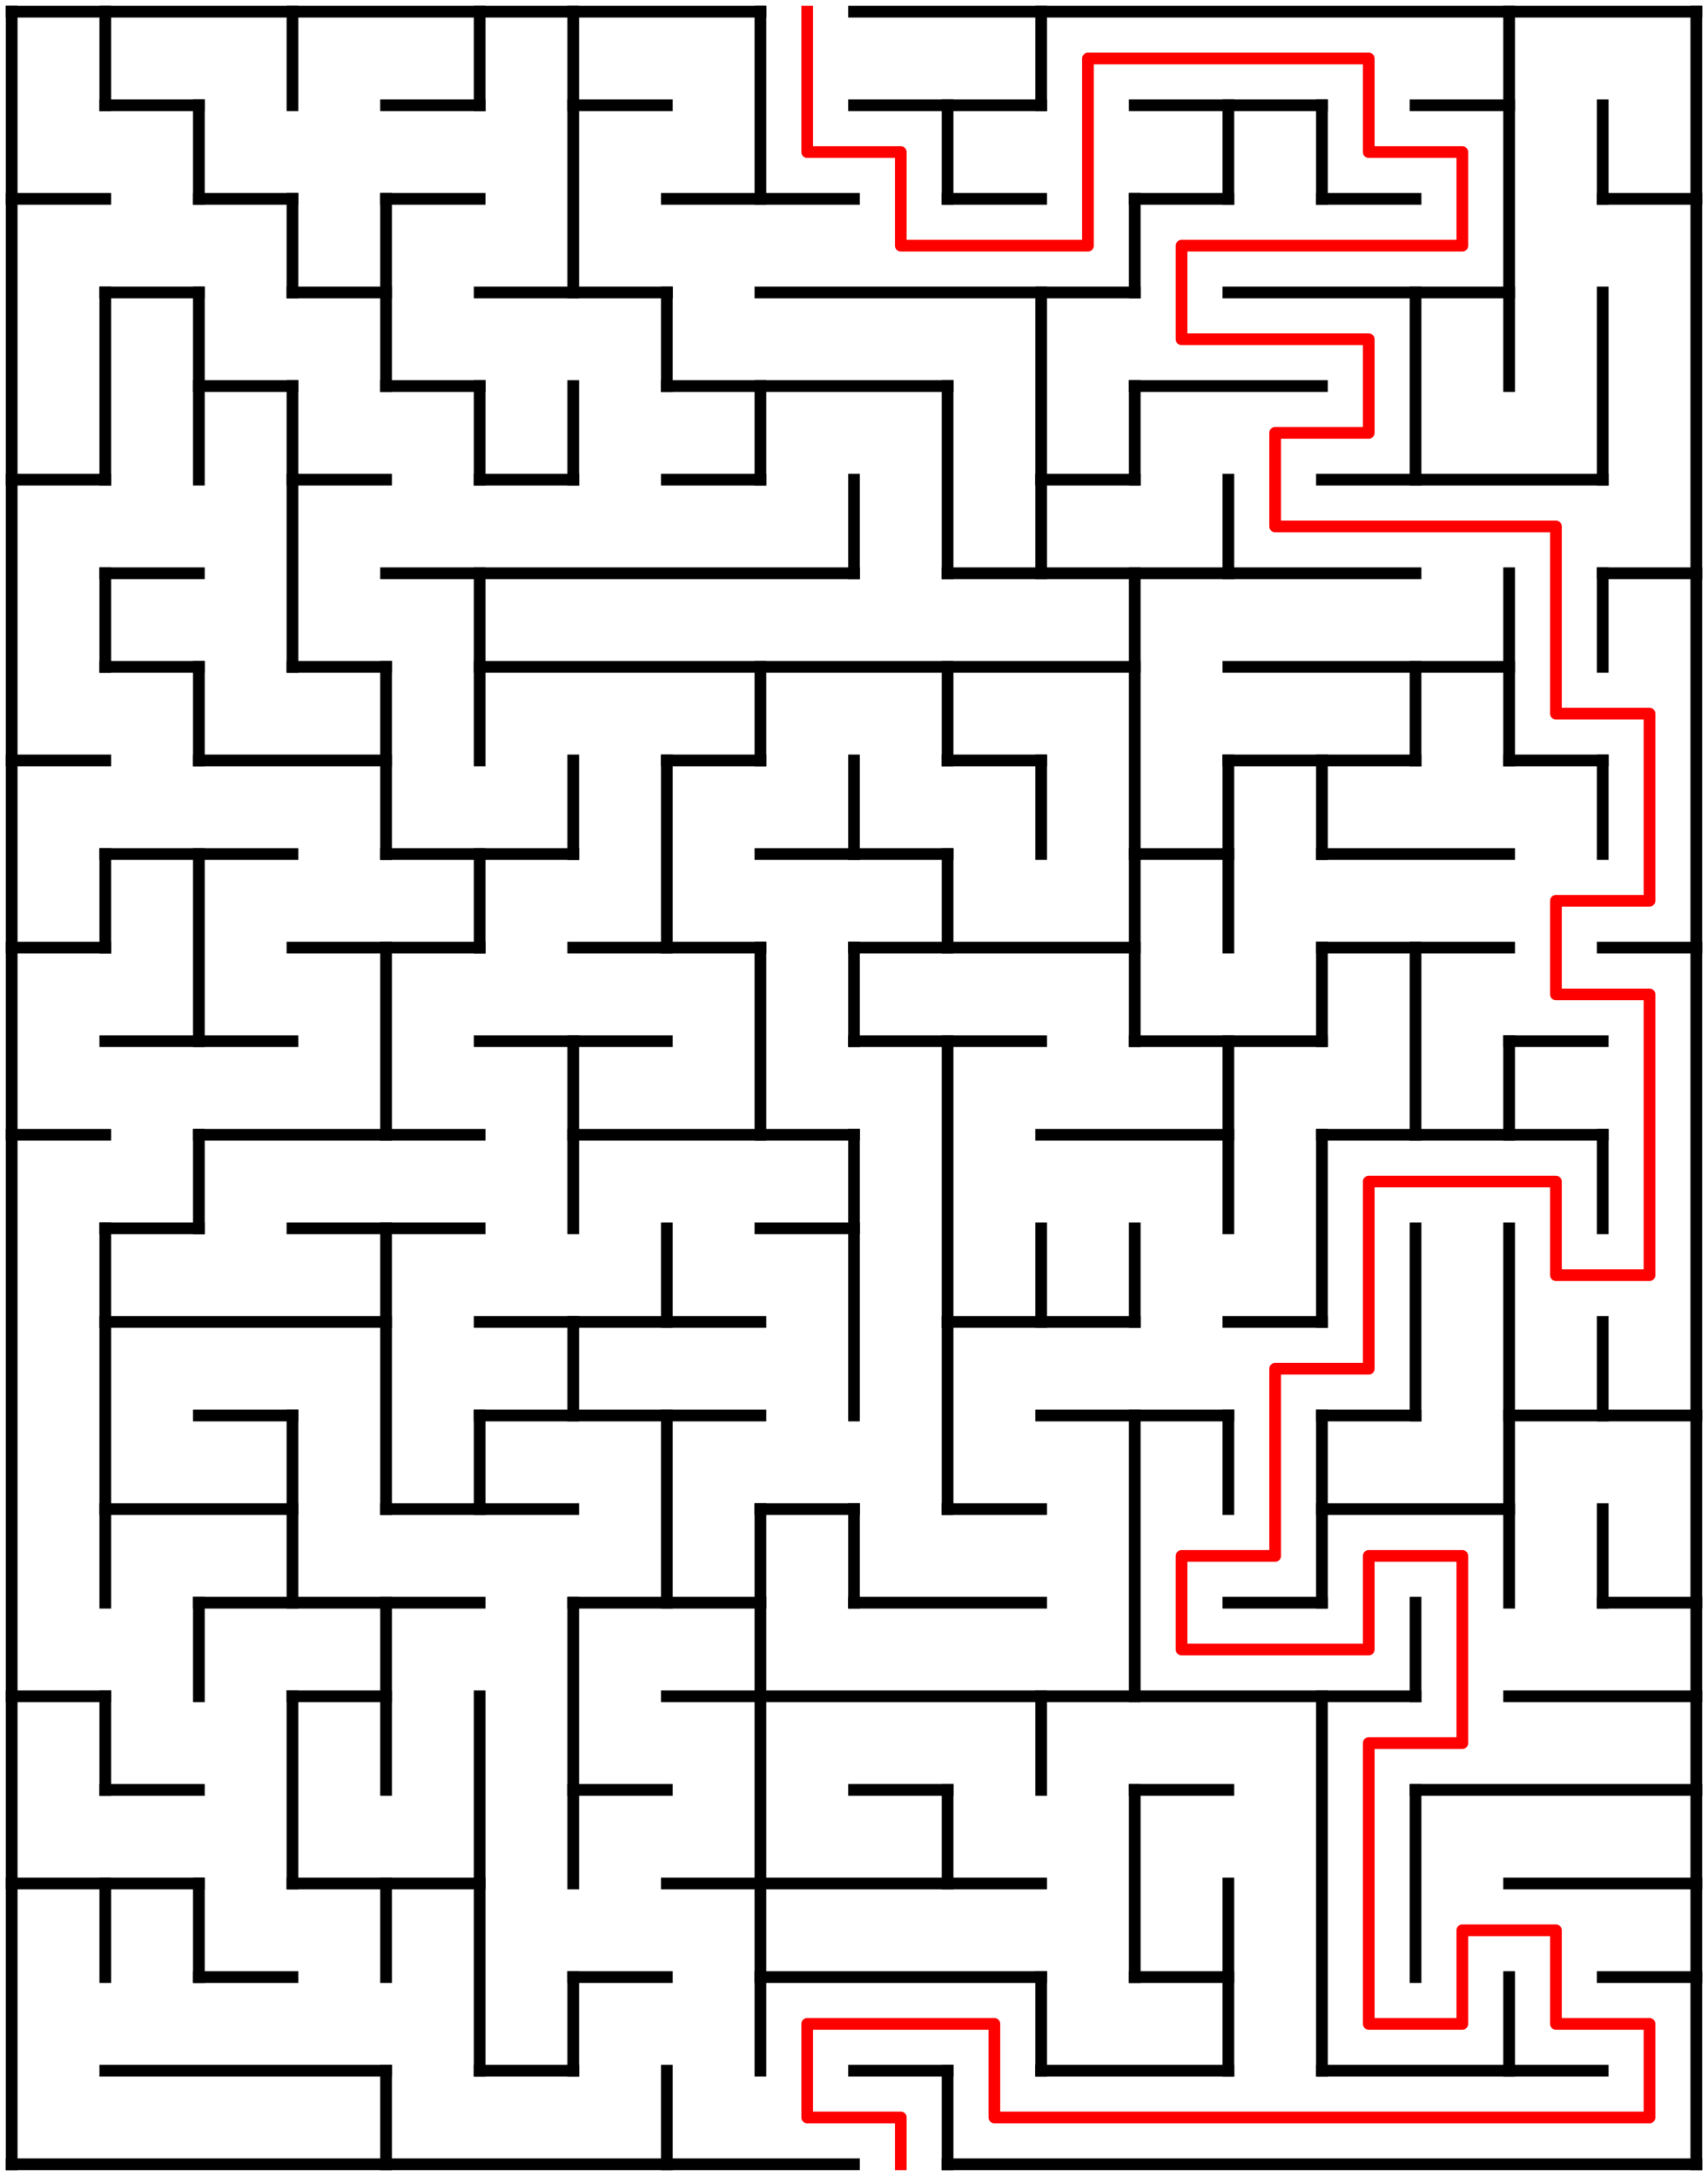 ﻿<?xml version="1.0" encoding="utf-8" standalone="no"?>
<!DOCTYPE svg PUBLIC "-//W3C//DTD SVG 1.1//EN" "http://www.w3.org/Graphics/SVG/1.1/DTD/svg11.dtd">
<svg width="292" height="372" version="1.1" xmlns="http://www.w3.org/2000/svg">
  <title>18 by 23 orthogonal maze</title>
  <g fill="none" stroke="#000000" stroke-width="2" stroke-linecap="square">
    <line x1="2" y1="2" x2="130" y2="2" />
    <line x1="146" y1="2" x2="290" y2="2" />
    <line x1="18" y1="18" x2="34" y2="18" />
    <line x1="66" y1="18" x2="82" y2="18" />
    <line x1="98" y1="18" x2="114" y2="18" />
    <line x1="146" y1="18" x2="178" y2="18" />
    <line x1="194" y1="18" x2="226" y2="18" />
    <line x1="242" y1="18" x2="258" y2="18" />
    <line x1="2" y1="34" x2="18" y2="34" />
    <line x1="34" y1="34" x2="50" y2="34" />
    <line x1="66" y1="34" x2="82" y2="34" />
    <line x1="114" y1="34" x2="146" y2="34" />
    <line x1="162" y1="34" x2="178" y2="34" />
    <line x1="194" y1="34" x2="210" y2="34" />
    <line x1="226" y1="34" x2="242" y2="34" />
    <line x1="274" y1="34" x2="290" y2="34" />
    <line x1="18" y1="50" x2="34" y2="50" />
    <line x1="50" y1="50" x2="66" y2="50" />
    <line x1="82" y1="50" x2="114" y2="50" />
    <line x1="130" y1="50" x2="194" y2="50" />
    <line x1="210" y1="50" x2="258" y2="50" />
    <line x1="34" y1="66" x2="50" y2="66" />
    <line x1="66" y1="66" x2="82" y2="66" />
    <line x1="114" y1="66" x2="162" y2="66" />
    <line x1="194" y1="66" x2="226" y2="66" />
    <line x1="2" y1="82" x2="18" y2="82" />
    <line x1="50" y1="82" x2="66" y2="82" />
    <line x1="82" y1="82" x2="98" y2="82" />
    <line x1="114" y1="82" x2="130" y2="82" />
    <line x1="178" y1="82" x2="194" y2="82" />
    <line x1="226" y1="82" x2="274" y2="82" />
    <line x1="18" y1="98" x2="34" y2="98" />
    <line x1="66" y1="98" x2="146" y2="98" />
    <line x1="162" y1="98" x2="242" y2="98" />
    <line x1="274" y1="98" x2="290" y2="98" />
    <line x1="18" y1="114" x2="34" y2="114" />
    <line x1="50" y1="114" x2="66" y2="114" />
    <line x1="82" y1="114" x2="194" y2="114" />
    <line x1="210" y1="114" x2="258" y2="114" />
    <line x1="2" y1="130" x2="18" y2="130" />
    <line x1="34" y1="130" x2="66" y2="130" />
    <line x1="114" y1="130" x2="130" y2="130" />
    <line x1="162" y1="130" x2="178" y2="130" />
    <line x1="210" y1="130" x2="242" y2="130" />
    <line x1="258" y1="130" x2="274" y2="130" />
    <line x1="18" y1="146" x2="50" y2="146" />
    <line x1="66" y1="146" x2="98" y2="146" />
    <line x1="130" y1="146" x2="162" y2="146" />
    <line x1="194" y1="146" x2="210" y2="146" />
    <line x1="226" y1="146" x2="258" y2="146" />
    <line x1="2" y1="162" x2="18" y2="162" />
    <line x1="50" y1="162" x2="82" y2="162" />
    <line x1="98" y1="162" x2="130" y2="162" />
    <line x1="146" y1="162" x2="194" y2="162" />
    <line x1="226" y1="162" x2="258" y2="162" />
    <line x1="274" y1="162" x2="290" y2="162" />
    <line x1="18" y1="178" x2="50" y2="178" />
    <line x1="82" y1="178" x2="114" y2="178" />
    <line x1="146" y1="178" x2="178" y2="178" />
    <line x1="194" y1="178" x2="226" y2="178" />
    <line x1="258" y1="178" x2="274" y2="178" />
    <line x1="2" y1="194" x2="18" y2="194" />
    <line x1="34" y1="194" x2="82" y2="194" />
    <line x1="98" y1="194" x2="146" y2="194" />
    <line x1="178" y1="194" x2="210" y2="194" />
    <line x1="226" y1="194" x2="274" y2="194" />
    <line x1="18" y1="210" x2="34" y2="210" />
    <line x1="50" y1="210" x2="82" y2="210" />
    <line x1="130" y1="210" x2="146" y2="210" />
    <line x1="18" y1="226" x2="66" y2="226" />
    <line x1="82" y1="226" x2="130" y2="226" />
    <line x1="162" y1="226" x2="194" y2="226" />
    <line x1="210" y1="226" x2="226" y2="226" />
    <line x1="34" y1="242" x2="50" y2="242" />
    <line x1="82" y1="242" x2="130" y2="242" />
    <line x1="178" y1="242" x2="210" y2="242" />
    <line x1="226" y1="242" x2="242" y2="242" />
    <line x1="258" y1="242" x2="290" y2="242" />
    <line x1="18" y1="258" x2="50" y2="258" />
    <line x1="66" y1="258" x2="98" y2="258" />
    <line x1="130" y1="258" x2="146" y2="258" />
    <line x1="162" y1="258" x2="178" y2="258" />
    <line x1="226" y1="258" x2="258" y2="258" />
    <line x1="34" y1="274" x2="82" y2="274" />
    <line x1="98" y1="274" x2="130" y2="274" />
    <line x1="146" y1="274" x2="178" y2="274" />
    <line x1="210" y1="274" x2="226" y2="274" />
    <line x1="274" y1="274" x2="290" y2="274" />
    <line x1="2" y1="290" x2="18" y2="290" />
    <line x1="50" y1="290" x2="66" y2="290" />
    <line x1="114" y1="290" x2="242" y2="290" />
    <line x1="258" y1="290" x2="290" y2="290" />
    <line x1="18" y1="306" x2="34" y2="306" />
    <line x1="98" y1="306" x2="114" y2="306" />
    <line x1="146" y1="306" x2="162" y2="306" />
    <line x1="194" y1="306" x2="210" y2="306" />
    <line x1="242" y1="306" x2="290" y2="306" />
    <line x1="2" y1="322" x2="34" y2="322" />
    <line x1="50" y1="322" x2="82" y2="322" />
    <line x1="114" y1="322" x2="178" y2="322" />
    <line x1="258" y1="322" x2="290" y2="322" />
    <line x1="34" y1="338" x2="50" y2="338" />
    <line x1="98" y1="338" x2="114" y2="338" />
    <line x1="130" y1="338" x2="178" y2="338" />
    <line x1="194" y1="338" x2="210" y2="338" />
    <line x1="274" y1="338" x2="290" y2="338" />
    <line x1="18" y1="354" x2="66" y2="354" />
    <line x1="82" y1="354" x2="98" y2="354" />
    <line x1="146" y1="354" x2="162" y2="354" />
    <line x1="178" y1="354" x2="210" y2="354" />
    <line x1="226" y1="354" x2="274" y2="354" />
    <line x1="2" y1="370" x2="146" y2="370" />
    <line x1="162" y1="370" x2="290" y2="370" />
    <line x1="2" y1="2" x2="2" y2="370" />
    <line x1="18" y1="2" x2="18" y2="18" />
    <line x1="18" y1="50" x2="18" y2="82" />
    <line x1="18" y1="98" x2="18" y2="114" />
    <line x1="18" y1="146" x2="18" y2="162" />
    <line x1="18" y1="210" x2="18" y2="274" />
    <line x1="18" y1="290" x2="18" y2="306" />
    <line x1="18" y1="322" x2="18" y2="338" />
    <line x1="34" y1="18" x2="34" y2="34" />
    <line x1="34" y1="50" x2="34" y2="82" />
    <line x1="34" y1="114" x2="34" y2="130" />
    <line x1="34" y1="146" x2="34" y2="178" />
    <line x1="34" y1="194" x2="34" y2="210" />
    <line x1="34" y1="274" x2="34" y2="290" />
    <line x1="34" y1="322" x2="34" y2="338" />
    <line x1="50" y1="2" x2="50" y2="18" />
    <line x1="50" y1="34" x2="50" y2="50" />
    <line x1="50" y1="66" x2="50" y2="114" />
    <line x1="50" y1="242" x2="50" y2="274" />
    <line x1="50" y1="290" x2="50" y2="322" />
    <line x1="66" y1="34" x2="66" y2="66" />
    <line x1="66" y1="114" x2="66" y2="146" />
    <line x1="66" y1="162" x2="66" y2="194" />
    <line x1="66" y1="210" x2="66" y2="258" />
    <line x1="66" y1="274" x2="66" y2="306" />
    <line x1="66" y1="322" x2="66" y2="338" />
    <line x1="66" y1="354" x2="66" y2="370" />
    <line x1="82" y1="2" x2="82" y2="18" />
    <line x1="82" y1="66" x2="82" y2="82" />
    <line x1="82" y1="98" x2="82" y2="130" />
    <line x1="82" y1="146" x2="82" y2="162" />
    <line x1="82" y1="242" x2="82" y2="258" />
    <line x1="82" y1="290" x2="82" y2="354" />
    <line x1="98" y1="2" x2="98" y2="50" />
    <line x1="98" y1="66" x2="98" y2="82" />
    <line x1="98" y1="130" x2="98" y2="146" />
    <line x1="98" y1="178" x2="98" y2="210" />
    <line x1="98" y1="226" x2="98" y2="242" />
    <line x1="98" y1="274" x2="98" y2="322" />
    <line x1="98" y1="338" x2="98" y2="354" />
    <line x1="114" y1="50" x2="114" y2="66" />
    <line x1="114" y1="130" x2="114" y2="162" />
    <line x1="114" y1="210" x2="114" y2="226" />
    <line x1="114" y1="242" x2="114" y2="274" />
    <line x1="114" y1="354" x2="114" y2="370" />
    <line x1="130" y1="2" x2="130" y2="34" />
    <line x1="130" y1="66" x2="130" y2="82" />
    <line x1="130" y1="114" x2="130" y2="130" />
    <line x1="130" y1="162" x2="130" y2="194" />
    <line x1="130" y1="258" x2="130" y2="354" />
    <line x1="146" y1="82" x2="146" y2="98" />
    <line x1="146" y1="130" x2="146" y2="146" />
    <line x1="146" y1="162" x2="146" y2="178" />
    <line x1="146" y1="194" x2="146" y2="242" />
    <line x1="146" y1="258" x2="146" y2="274" />
    <line x1="162" y1="18" x2="162" y2="34" />
    <line x1="162" y1="66" x2="162" y2="98" />
    <line x1="162" y1="114" x2="162" y2="130" />
    <line x1="162" y1="146" x2="162" y2="162" />
    <line x1="162" y1="178" x2="162" y2="258" />
    <line x1="162" y1="306" x2="162" y2="322" />
    <line x1="162" y1="354" x2="162" y2="370" />
    <line x1="178" y1="2" x2="178" y2="18" />
    <line x1="178" y1="50" x2="178" y2="98" />
    <line x1="178" y1="130" x2="178" y2="146" />
    <line x1="178" y1="210" x2="178" y2="226" />
    <line x1="178" y1="290" x2="178" y2="306" />
    <line x1="178" y1="338" x2="178" y2="354" />
    <line x1="194" y1="34" x2="194" y2="50" />
    <line x1="194" y1="66" x2="194" y2="82" />
    <line x1="194" y1="98" x2="194" y2="178" />
    <line x1="194" y1="210" x2="194" y2="226" />
    <line x1="194" y1="242" x2="194" y2="290" />
    <line x1="194" y1="306" x2="194" y2="338" />
    <line x1="210" y1="18" x2="210" y2="34" />
    <line x1="210" y1="82" x2="210" y2="98" />
    <line x1="210" y1="130" x2="210" y2="162" />
    <line x1="210" y1="178" x2="210" y2="210" />
    <line x1="210" y1="242" x2="210" y2="258" />
    <line x1="210" y1="322" x2="210" y2="354" />
    <line x1="226" y1="18" x2="226" y2="34" />
    <line x1="226" y1="130" x2="226" y2="146" />
    <line x1="226" y1="162" x2="226" y2="178" />
    <line x1="226" y1="194" x2="226" y2="226" />
    <line x1="226" y1="242" x2="226" y2="274" />
    <line x1="226" y1="290" x2="226" y2="354" />
    <line x1="242" y1="50" x2="242" y2="82" />
    <line x1="242" y1="114" x2="242" y2="130" />
    <line x1="242" y1="162" x2="242" y2="194" />
    <line x1="242" y1="210" x2="242" y2="242" />
    <line x1="242" y1="274" x2="242" y2="290" />
    <line x1="242" y1="306" x2="242" y2="338" />
    <line x1="258" y1="2" x2="258" y2="66" />
    <line x1="258" y1="98" x2="258" y2="130" />
    <line x1="258" y1="178" x2="258" y2="194" />
    <line x1="258" y1="210" x2="258" y2="274" />
    <line x1="258" y1="338" x2="258" y2="354" />
    <line x1="274" y1="18" x2="274" y2="34" />
    <line x1="274" y1="50" x2="274" y2="82" />
    <line x1="274" y1="98" x2="274" y2="114" />
    <line x1="274" y1="130" x2="274" y2="146" />
    <line x1="274" y1="194" x2="274" y2="210" />
    <line x1="274" y1="226" x2="274" y2="242" />
    <line x1="274" y1="258" x2="274" y2="274" />
    <line x1="290" y1="2" x2="290" y2="370" />
  </g>
  <polyline fill="none" stroke="#ff0000" stroke-width="2" stroke-linecap="square" stroke-linejoin="round" points="138,2 138,26 154,26 154,42 186,42 186,10 234,10 234,26 250,26 250,42 202,42 202,58 234,58 234,74 218,74 218,90 266,90 266,122 282,122 282,154 266,154 266,170 282,170 282,218 266,218 266,202 234,202 234,234 218,234 218,266 202,266 202,282 234,282 234,266 250,266 250,298 234,298 234,346 250,346 250,330 266,330 266,346 282,346 282,362 170,362 170,346 138,346 138,362 154,362 154,370" />
  <type>Rectangular</type>
</svg>